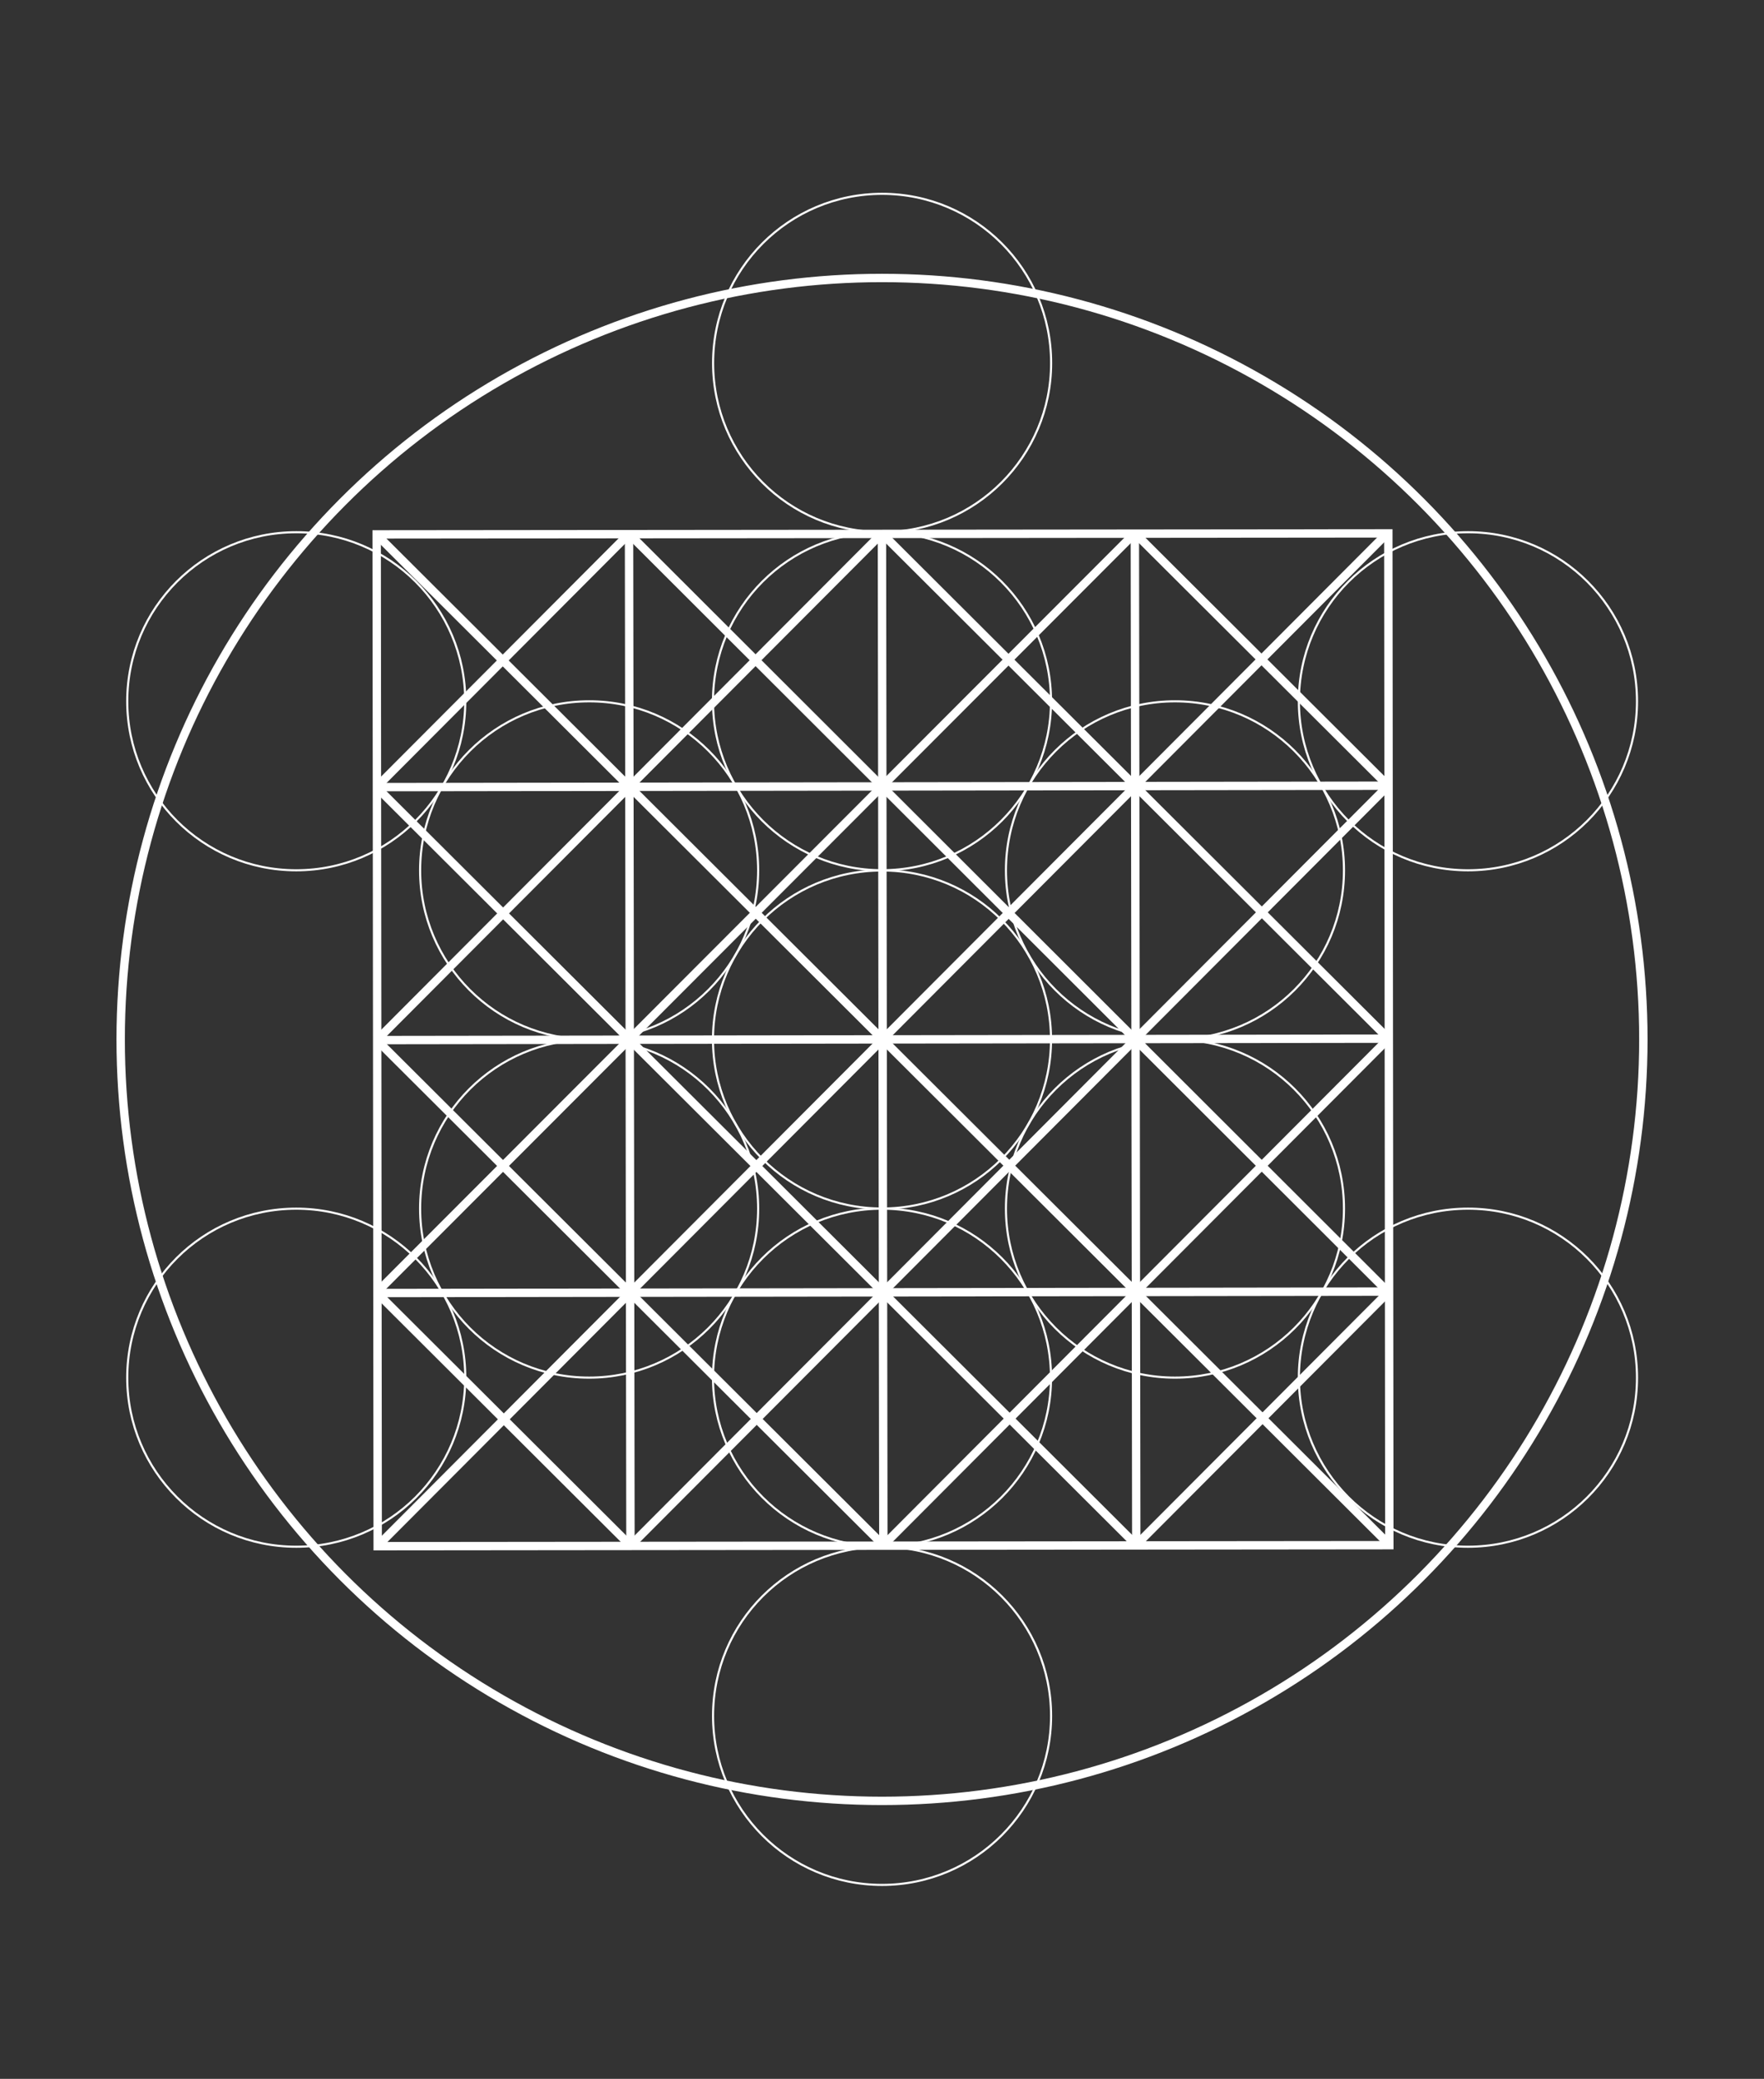 <?xml version="1.0" encoding="utf-8"?>
<!-- Generator: Adobe Illustrator 16.0.0, SVG Export Plug-In . SVG Version: 6.00 Build 0)  -->
<!DOCTYPE svg PUBLIC "-//W3C//DTD SVG 1.1//EN" "http://www.w3.org/Graphics/SVG/1.1/DTD/svg11.dtd">
<svg version="1.1" id="Layer_1" xmlns="http://www.w3.org/2000/svg" xmlns:xlink="http://www.w3.org/1999/xlink" x="0px" y="0px"
	 width="1683.969px" height="1984.252px" viewBox="0 0 1683.969 1984.252" enable-background="new 0 0 1683.969 1984.252"
	 xml:space="preserve">

	 	 <rect x="0" y="0" width="1683.969" height="1984.252" fill="#333333" stroke="none"/>

	 	 <style>
		#hexagon, #sixtyFour, #fruit {
			cursor: pointer;
			transition: 0.2s;
		}
	 </style>
	 
<g id="_x36_4Tetra3DFullGroup">
	<g id="back" display="none">
		<rect id="image" y="-13.988" display="inline" fill="#130E22" width="1683.969" height="2012.229"/>
	</g>
	<g id="sixtyFour" stroke-width="8">
		<g>
			
			<rect x="359.734" y="509.195" transform="matrix(-0.001 -1 1 -0.001 -148.28 1836.065)" fill="none" stroke="#FFFFFF" width="965.747" height="965.747"/>
			<line fill="none" stroke="#FFFFFF" x1="600.494" y1="509.534" x2="601.848" y2="1475.278"/>
			<line fill="none" stroke="#FFFFFF" x1="841.929" y1="509.195" x2="843.282" y2="1474.941"/>
			<line fill="none" stroke="#FFFFFF" x1="1083.366" y1="508.857" x2="1084.719" y2="1474.603"/>
			<line fill="none" stroke="#FFFFFF" x1="1325.817" y1="1232.828" x2="360.071" y2="1234.181"/>
			<line fill="none" stroke="#FFFFFF" x1="1325.479" y1="991.393" x2="359.733" y2="992.747"/>
			<line fill="none" stroke="#FFFFFF" x1="1325.141" y1="749.957" x2="359.396" y2="751.309"/>
			<line fill="none" stroke="#FFFFFF" x1="843.282" y1="1474.941" x2="1325.479" y2="991.393"/>
			<line fill="none" stroke="#FFFFFF" x1="360.411" y1="1475.617" x2="1324.803" y2="508.521"/>
			<line fill="none" stroke="#FFFFFF" x1="841.929" y1="509.195" x2="359.733" y2="992.747"/>
			<line fill="none" stroke="#FFFFFF" x1="1326.154" y1="1474.265" x2="359.057" y2="509.872"/>
			<line fill="none" stroke="#FFFFFF" x1="1325.479" y1="991.393" x2="841.929" y2="509.195"/>
			<line fill="none" stroke="#FFFFFF" x1="359.733" y1="992.747" x2="843.282" y2="1474.941"/>
			<circle id="circle_5_" fill="none" stroke="#FFFFFF" cx="842" cy="992.125" r="726.798"/>
			<line fill="none" stroke="#FFFFFF" stroke-miterlimit="10" x1="359.396" y1="751.309" x2="600.494" y2="509.534"/>
			<line fill="none" stroke="#FFFFFF" stroke-miterlimit="10" x1="600.494" y1="509.534" x2="1324.796" y2="1232.828"/>
			<line fill="none" stroke="#FFFFFF" stroke-miterlimit="10" x1="360.071" y1="1233.164" x2="1083.366" y2="508.857"/>
			<line fill="none" stroke="#FFFFFF" stroke-miterlimit="10" x1="1083.366" y1="508.857" x2="1325.141" y2="749.957"/>
			<line fill="none" stroke="#FFFFFF" stroke-miterlimit="10" x1="1325.141" y1="749.957" x2="601.848" y2="1475.278"/>
			<line fill="none" stroke="#FFFFFF" stroke-miterlimit="10" x1="1084.719" y1="1474.603" x2="359.396" y2="751.309"/>
			<line fill="none" stroke="#FFFFFF" stroke-miterlimit="10" x1="1325.817" y1="1232.828" x2="1084.719" y2="1474.603"/>
			<line fill="none" stroke="#FFFFFF" stroke-miterlimit="10" x1="601.848" y1="1475.278" x2="360.071" y2="1234.181"/>
		</g>
	</g>
	<g id="fruit" stroke-width="2">
		<g>
			<path fill="none" stroke="#FFFFFF" d="M1003.332,992.205c0,89.435-72.331,161.333-161.343,161.333
				c-89.193,0-161.344-72.322-161.344-161.333c0-89.253,72.271-161.354,161.344-161.354
				C931.081,830.73,1003.332,902.951,1003.332,992.205z"/>
			<path fill="none" stroke="#FFFFFF" d="M1003.332,669.316c0,89.213-72.331,161.333-161.343,161.333
				c-89.193,0-161.344-72.321-161.344-161.333c0-89.454,72.271-161.354,161.344-161.354
				C931.081,507.882,1003.332,580.164,1003.332,669.316z"/>
			<path fill="none" stroke="#FFFFFF" d="M723.748,830.73c0,89.271-72.331,161.353-161.344,161.353
				c-89.284,0-161.345-72.34-161.345-161.354c0-89.214,72.332-161.332,161.345-161.332
				C651.437,669.276,723.748,741.517,723.748,830.73z"/>
			<path fill="none" stroke="#FFFFFF" d="M723.748,1153.597c0,89.354-72.331,161.335-161.344,161.335
				c-89.284,0-161.345-72.341-161.345-161.335c0-89.392,72.332-161.352,161.345-161.352
				C651.437,992.146,723.748,1064.306,723.748,1153.597z"/>
			<path fill="none" stroke="#FFFFFF" d="M1003.332,1314.992c0,89.452-72.331,161.354-161.343,161.354
				c-89.193,0-161.344-72.341-161.344-161.354c0-89.415,72.271-161.335,161.344-161.335
				C931.081,1153.56,1003.332,1225.779,1003.332,1314.992z"/>
			<path fill="none" stroke="#FFFFFF" d="M1282.998,1153.597c0,89.354-72.331,161.335-161.344,161.335
				c-89.193,0-161.345-72.341-161.345-161.335c0-89.352,72.332-161.352,161.345-161.352S1282.998,1064.344,1282.998,1153.597z"/>
			<path fill="none" stroke="#FFFFFF" d="M1282.998,830.73c0,89.271-72.331,161.353-161.344,161.353
				c-89.193,0-161.345-72.34-161.345-161.354c0-89.214,72.332-161.332,161.345-161.332
				C1210.667,669.376,1282.998,741.517,1282.998,830.73z"/>
			<path fill="none" stroke="#FFFFFF" d="M1003.433,346.529c0,89.112-72.331,161.334-161.343,161.334
				c-89.424,0-161.345-72.322-161.345-161.334c0-89.453,72.333-161.535,161.345-161.535
				C931.201,185.056,1003.433,257.255,1003.433,346.529z"/>
			<path fill="none" stroke="#FFFFFF" d="M444.152,669.356c0,89.151-72.331,161.334-161.346,161.334
				c-89.214,0-161.345-72.321-161.345-161.334c0-89.232,72.332-161.354,161.345-161.354
				C371.84,507.882,444.152,580.164,444.152,669.356z"/>
			<path fill="none" stroke="#FFFFFF" d="M444.152,1314.992c0,89.452-72.331,161.354-161.346,161.354
				c-89.214,0-161.345-72.341-161.345-161.354c0-89.415,72.332-161.335,161.345-161.335
				C371.821,1153.657,444.152,1225.779,444.152,1314.992z"/>
			<path fill="none" stroke="#FFFFFF" d="M1562.734,1314.992c0,89.452-72.333,161.354-161.346,161.354
				c-89.442,0-161.441-72.341-161.441-161.354c0-89.415,72.331-161.335,161.441-161.335
				C1490.401,1153.56,1562.734,1225.779,1562.734,1314.992z"/>
			<path fill="none" stroke="#FFFFFF" d="M1562.734,669.356c0,89.213-72.333,161.334-161.346,161.334
				c-89.442,0-161.441-72.321-161.441-161.334c0-89.232,72.331-161.354,161.441-161.354
				C1490.401,507.923,1562.734,580.164,1562.734,669.356z"/>
			<path fill="none" stroke="#FFFFFF" d="M1003.394,1637.778c0,89.174-72.332,161.354-161.344,161.354
				c-89.443,0-161.344-72.341-161.344-161.354c0-89.437,72.291-161.354,161.344-161.354
				C931.162,1476.387,1003.394,1548.625,1003.394,1637.778z"/>
		</g>
	</g>
	<g id="hexagon">
		<polygon fill="#FFFFFF" fill-opacity="0" stroke="#FFE86D" stroke-miterlimit="10" stroke-opacity="0" points="1.015,506.579 
			841.995,21.033 1682.985,506.579 1682.985,1477.671 841.995,1963.217 1.015,1477.671 		"/>
	</g>
</g>
</svg>
